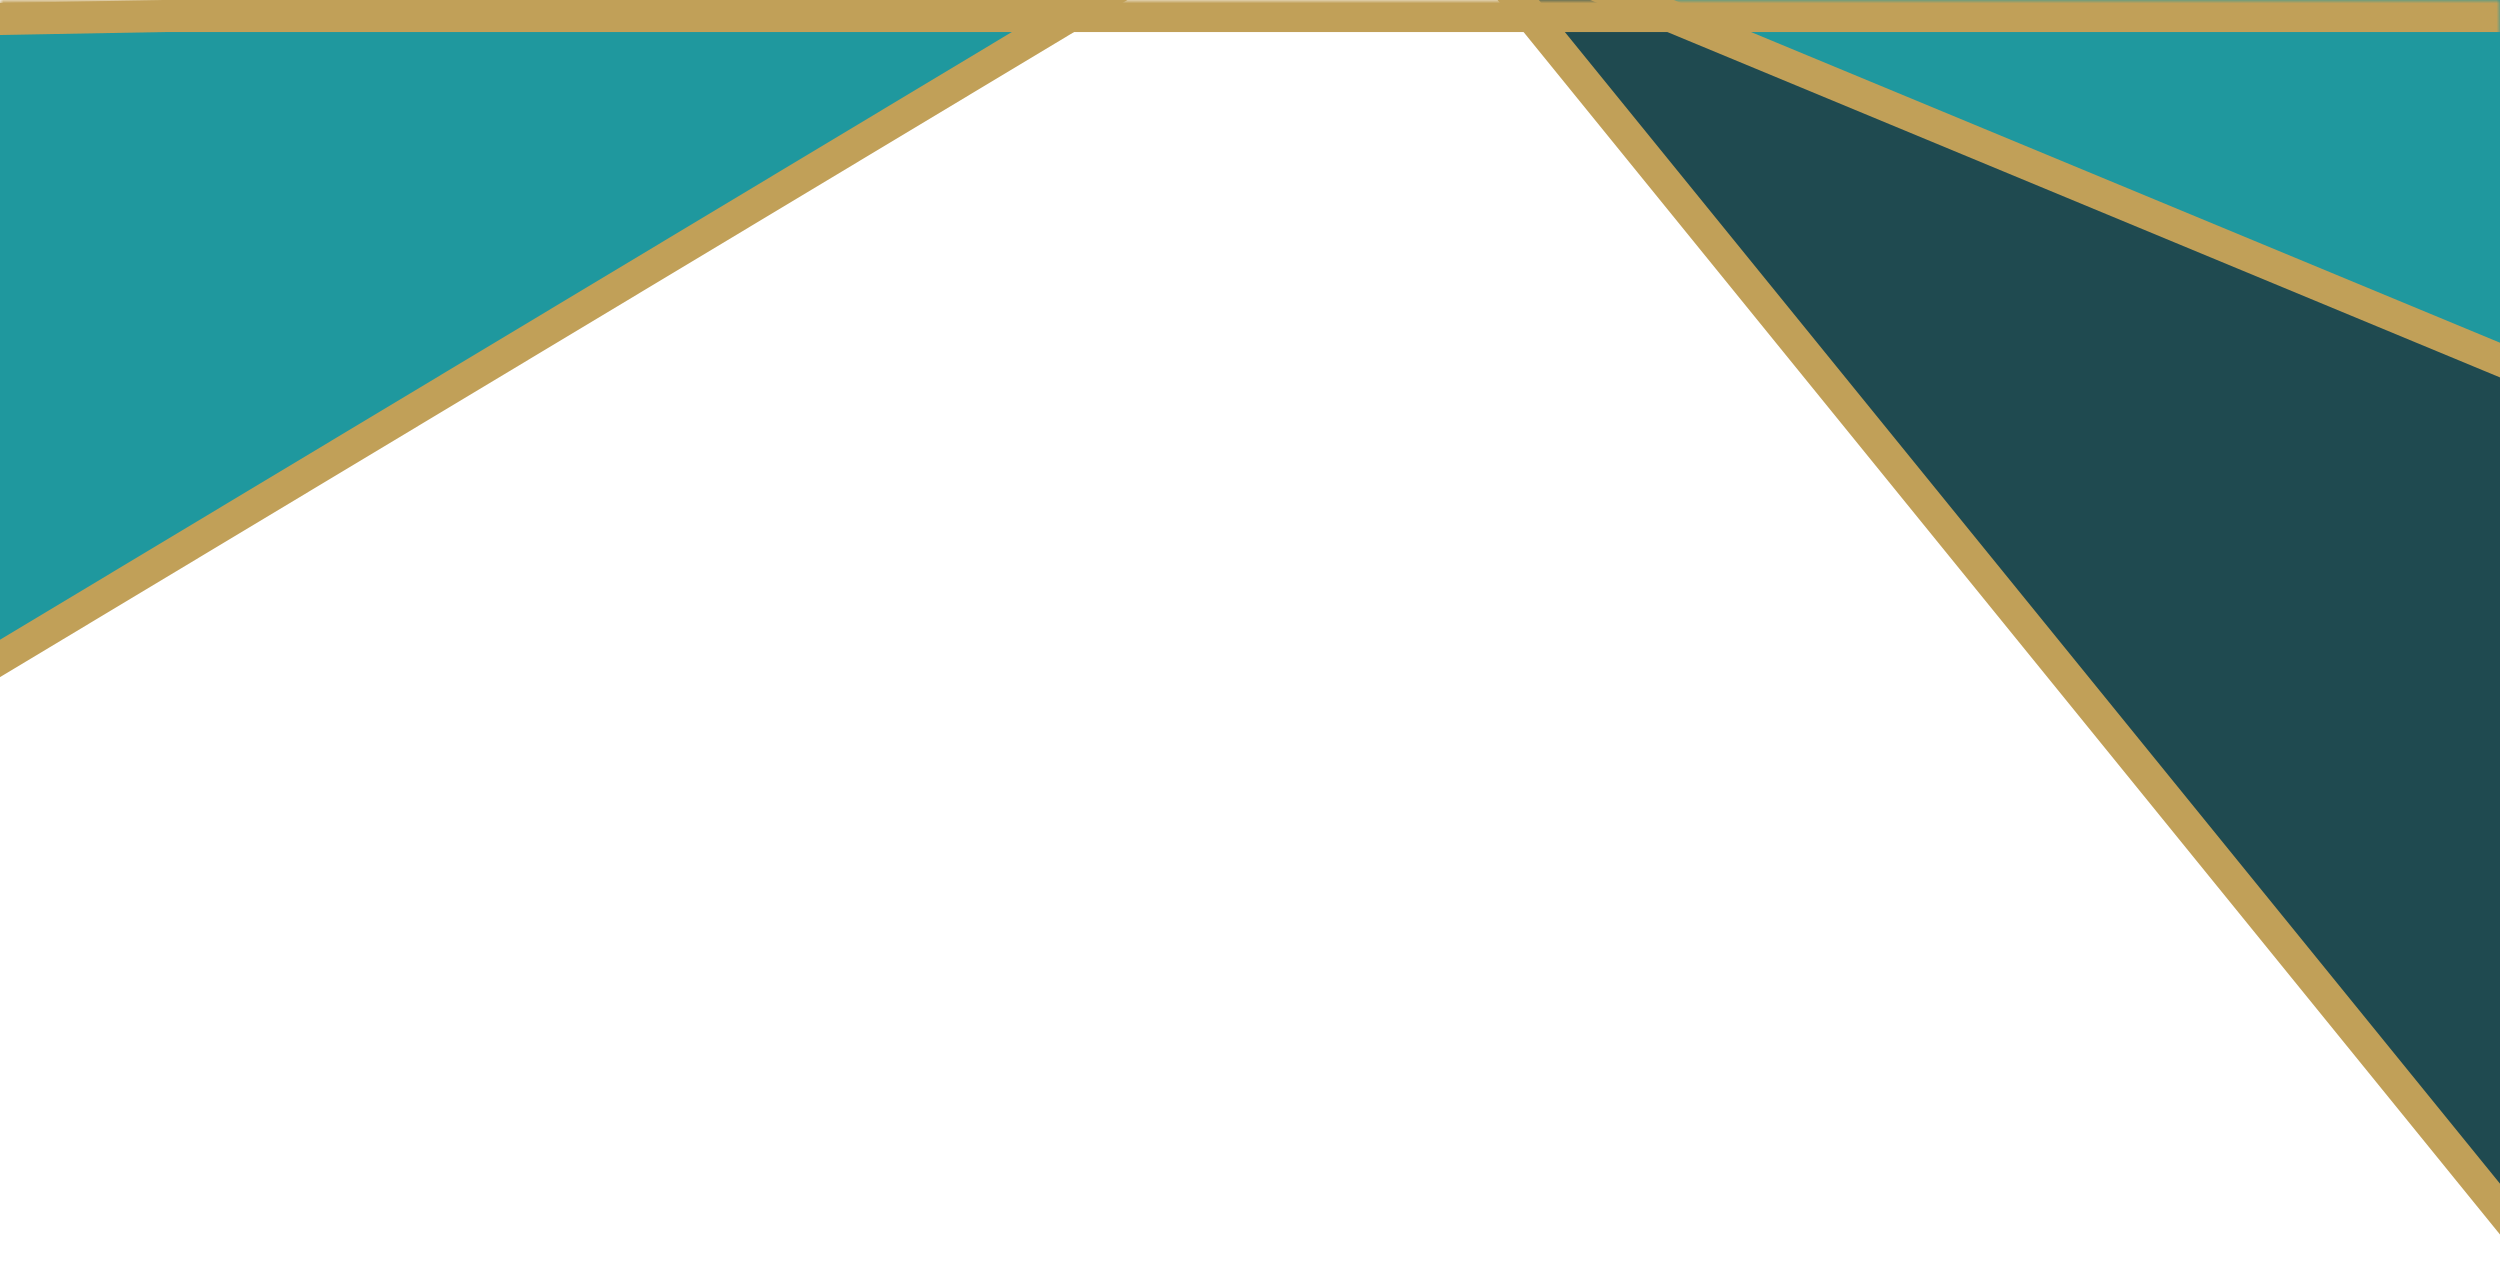 <svg width="390" height="198" viewBox="0 0 390 198" fill="none" xmlns="http://www.w3.org/2000/svg">
<rect x="0" y="0" width="390" height="198" fill="#333333" stroke="none"/>
<g clip-path="url(#clip0_118_2618)">
<mask id="path-1-inside-1_118_2618" fill="white">
<path d="M0 0H390V198H0V0Z"/>
</mask>
<path d="M0 0H390V198H0V0Z" fill="white"/>
<path d="M257.5 -3L256.539 1.808L391.039 57.808L394.5 59.249L394.5 55.5L394.5 -0.5L394.5 -3L392 -3L257.5 -3Z" fill="#1F989E" stroke="#C1A058" stroke-width="5"/>
<path d="M234.059 -3.424L236.958 -7.309L392.458 57.191L394 57.831L394 59.5L394 186.5L394 193.545L389.559 188.076L234.059 -3.424Z" fill="#1F4A50" stroke="#C1A058" stroke-width="5"/>
<path d="M161.955 0L171.302 -0.171L163.288 4.643L-0.713 103.143L-4.5 105.418L-4.5 101L-4.5 5.5L-4.5 3.045L-2.045 3L161.955 0Z" fill="#1F989E" stroke="#C1A058" stroke-width="5"/>
</g>
<path d="M0 5H390V-5H0V5Z" fill="#C1A058" mask="url(#path-1-inside-1_118_2618)"/>
<defs>
<clipPath id="clip0_118_2618">
<path d="M0 0H390V198H0V0Z" fill="white"/>
</clipPath>
</defs>
</svg>
